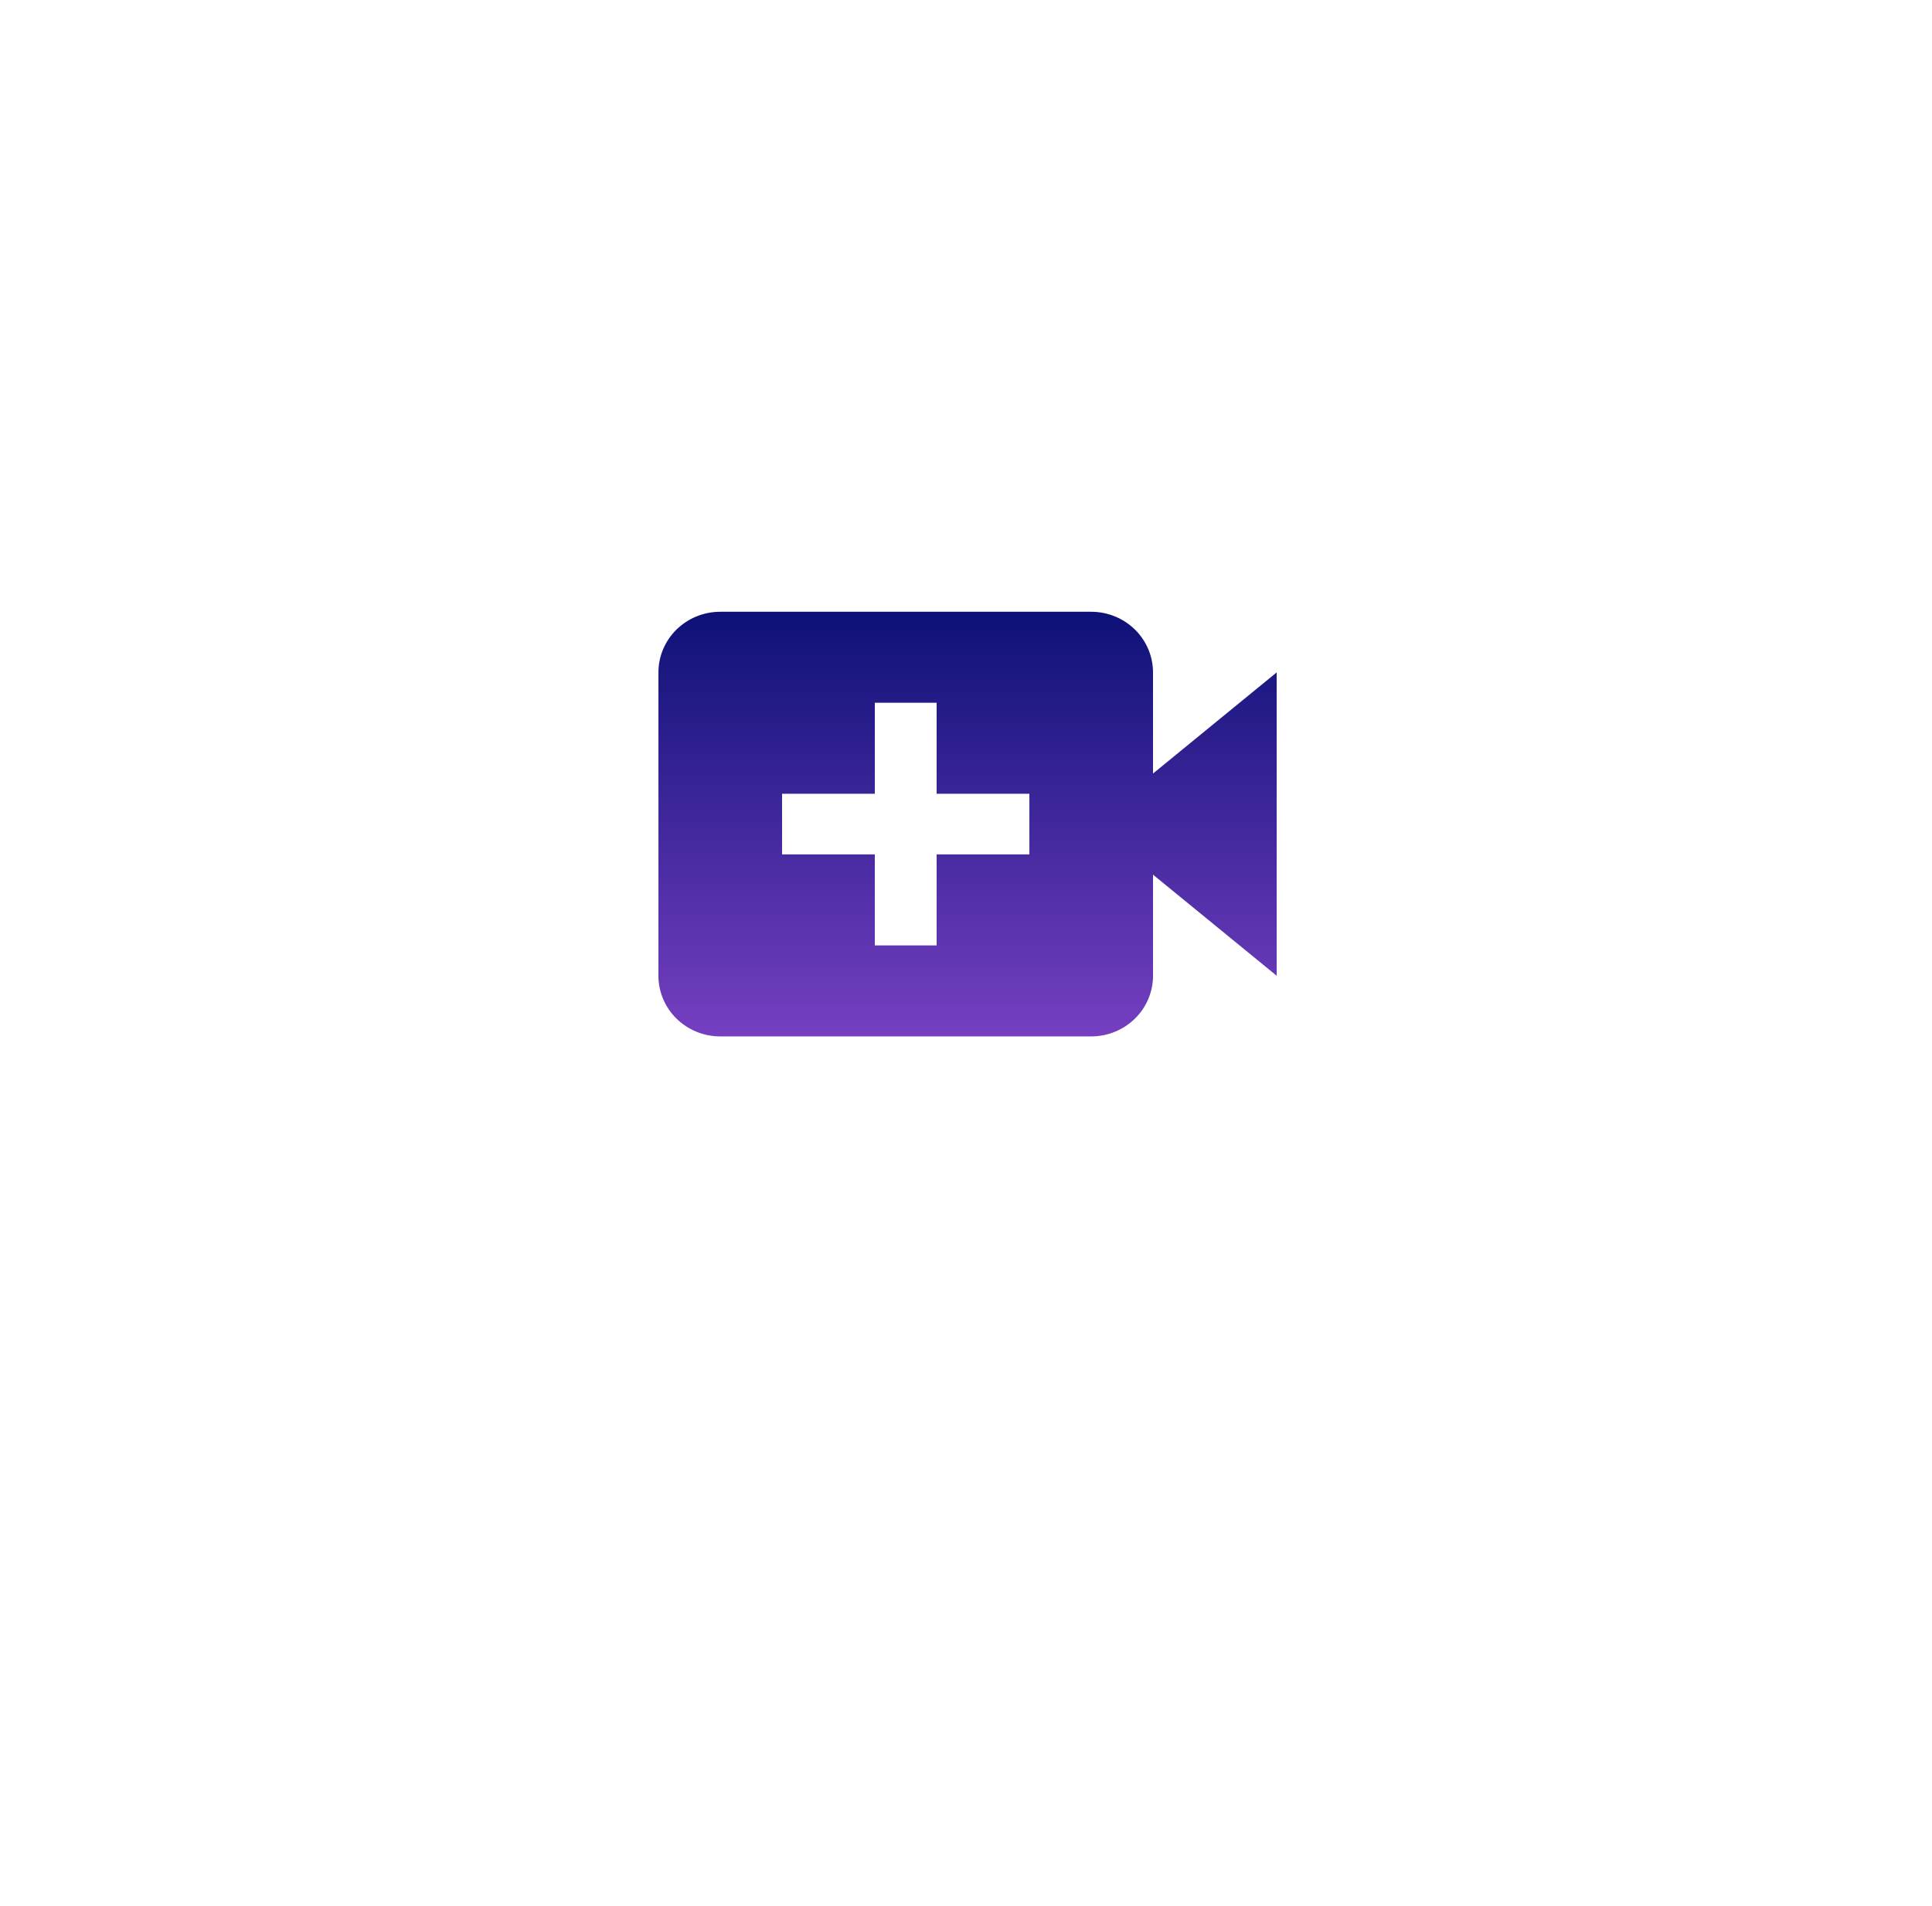 <svg width="75" height="74" viewBox="0 0 75 74" fill="none" xmlns="http://www.w3.org/2000/svg">
<g filter="url(#filter0_d_80_1016)">
<ellipse cx="37.56" cy="32" rx="27" ry="26.5" fill="white"/>
</g>
<path d="M44.76 26.11C44.76 25.486 44.507 24.887 44.057 24.445C43.606 24.003 42.996 23.755 42.36 23.755H27.96C27.323 23.755 26.713 24.003 26.262 24.445C25.812 24.887 25.56 25.486 25.56 26.11V37.888C25.56 38.513 25.812 39.112 26.262 39.554C26.713 39.996 27.323 40.244 27.96 40.244H42.36C42.996 40.244 43.606 39.996 44.057 39.554C44.507 39.112 44.76 38.513 44.76 37.888V33.963L49.56 37.888V26.11L44.76 30.036V26.11ZM39.96 33.177H36.36V36.71H33.96V33.177H30.36V30.822H33.96V27.288H36.36V30.822H39.96V33.177Z" fill="url(#paint0_linear_80_1016)"/>
<defs>
<filter id="filter0_d_80_1016" x="0.56" y="0.5" width="74" height="73" filterUnits="userSpaceOnUse" color-interpolation-filters="sRGB">
<feFlood flood-opacity="0" result="BackgroundImageFix"/>
<feColorMatrix in="SourceAlpha" type="matrix" values="0 0 0 0 0 0 0 0 0 0 0 0 0 0 0 0 0 0 127 0" result="hardAlpha"/>
<feOffset dy="5"/>
<feGaussianBlur stdDeviation="5"/>
<feColorMatrix type="matrix" values="0 0 0 0 0.576 0 0 0 0 0.576 0 0 0 0 0.576 0 0 0 0.25 0"/>
<feBlend mode="normal" in2="BackgroundImageFix" result="effect1_dropShadow_80_1016"/>
<feBlend mode="normal" in="SourceGraphic" in2="effect1_dropShadow_80_1016" result="shape"/>
</filter>
<linearGradient id="paint0_linear_80_1016" x1="37.56" y1="23.755" x2="37.56" y2="40.244" gradientUnits="userSpaceOnUse">
<stop stop-color="#0D1177"/>
<stop offset="1" stop-color="#753FC1"/>
</linearGradient>
</defs>
</svg>

